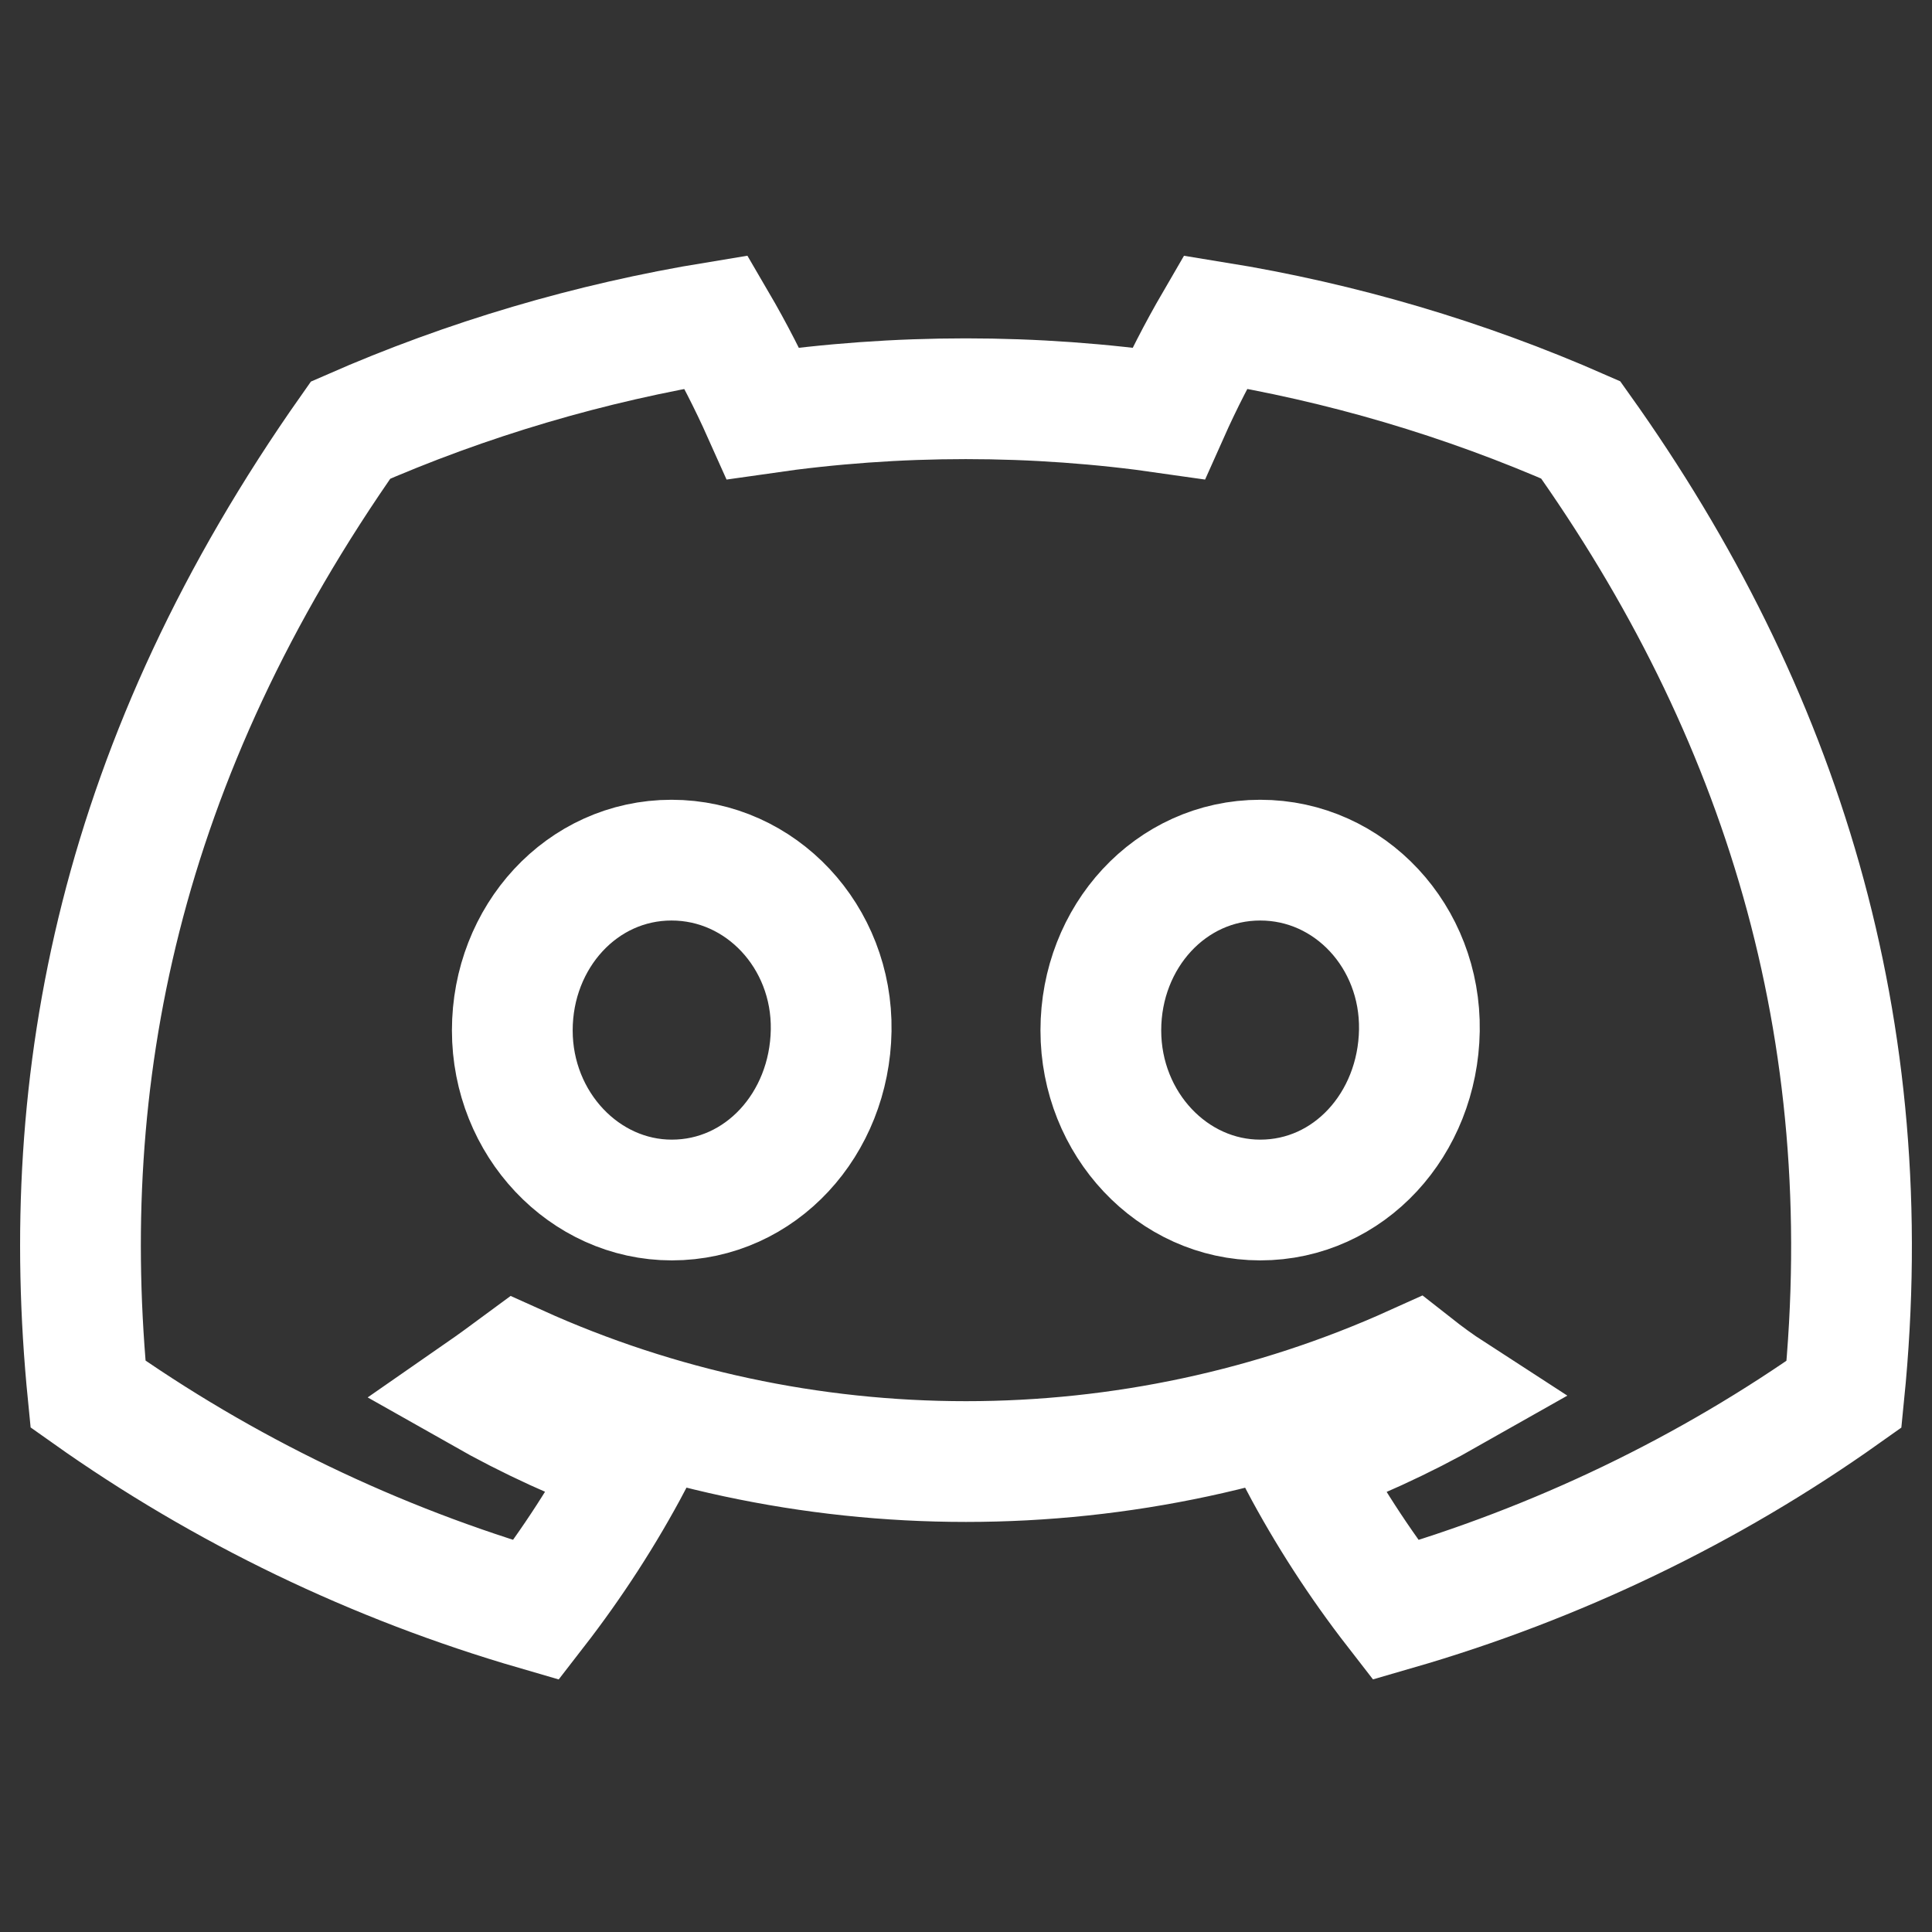 <svg width="24" height="24" viewBox="0 0 24 24" fill="none" xmlns="http://www.w3.org/2000/svg">
<rect x="0" y="0" width="24" height="24" fill="#333333" stroke="none"/>
<path d="M19.636 5.34C18.191 4.705 16.665 4.254 15.097 4C14.883 4.368 14.689 4.746 14.516 5.134C12.846 4.893 11.148 4.893 9.479 5.134C9.306 4.747 9.112 4.368 8.897 4C7.329 4.257 5.802 4.708 4.355 5.343C1.483 9.421 0.704 13.398 1.093 17.318C2.776 18.511 4.658 19.418 6.66 20C7.111 19.418 7.51 18.801 7.852 18.155C7.201 17.922 6.573 17.634 5.975 17.295C6.132 17.186 6.286 17.073 6.435 16.963C8.176 17.749 10.076 18.156 12 18.156C13.924 18.156 15.824 17.749 17.565 16.963C17.715 17.081 17.869 17.194 18.025 17.295C17.426 17.635 16.796 17.923 16.144 18.157C16.486 18.803 16.885 19.419 17.336 20C19.34 19.42 21.224 18.514 22.907 17.32C23.363 12.774 22.126 8.834 19.636 5.34ZM8.345 14.907C7.26 14.907 6.364 13.963 6.364 12.8C6.364 11.638 7.229 10.685 8.342 10.685C9.455 10.685 10.344 11.638 10.325 12.8C10.306 13.963 9.451 14.907 8.345 14.907ZM15.655 14.907C14.568 14.907 13.675 13.963 13.675 12.8C13.675 11.638 14.54 10.685 15.655 10.685C16.769 10.685 17.651 11.638 17.632 12.8C17.613 13.963 16.76 14.907 15.655 14.907Z" stroke="white" stroke-width="1.5"/>
</svg>
